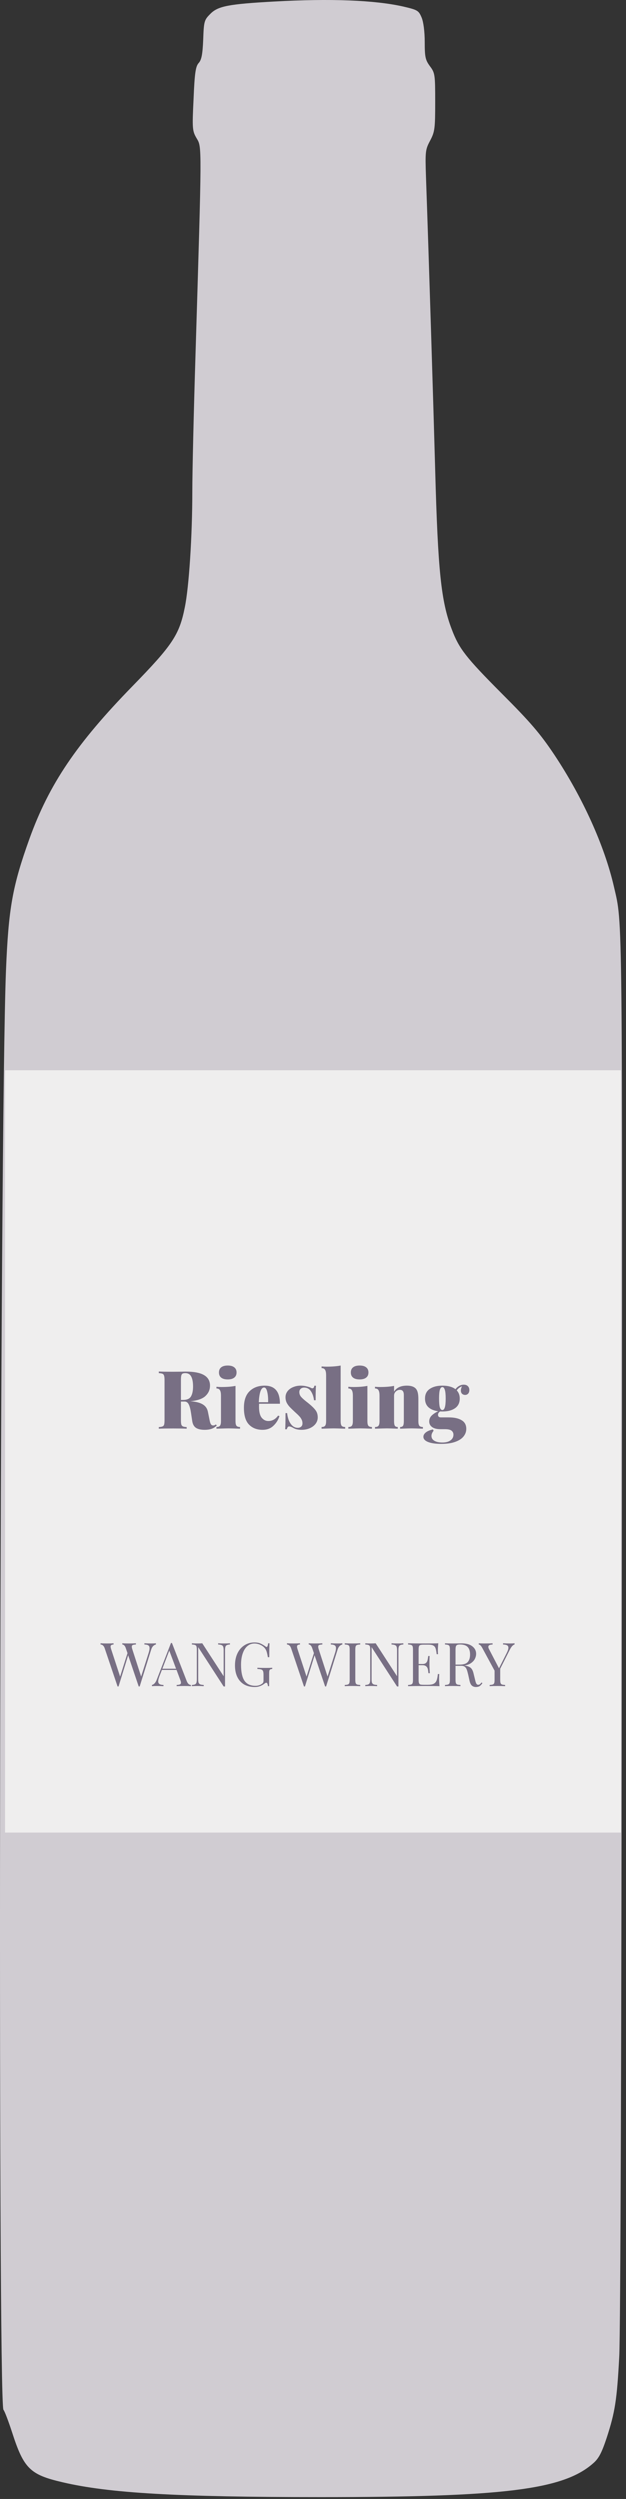 <svg width="124" height="495" viewBox="0 0 124 495" fill="none" xmlns="http://www.w3.org/2000/svg">
<rect x="0" y="0" width="124" height="495" fill="#333333" stroke="none"/>
<path d="M54.27 0.304C45.27 0.802 43.154 1.217 41.661 2.751C40.459 3.954 40.376 4.203 40.251 7.853C40.127 10.797 39.919 11.876 39.339 12.498C38.758 13.161 38.551 14.447 38.343 19.59C38.053 25.562 38.095 25.935 38.966 27.428C40.002 29.17 40.002 28.382 38.717 70.561C38.385 81.262 38.095 93.372 38.095 97.395C38.095 106.188 37.431 116.349 36.602 120.33C35.523 125.763 34.155 127.796 26.233 135.925C15.159 147.288 9.726 155.334 5.828 166.159C2.468 175.532 1.68 179.929 1.183 192.288C-0.061 223.31 -0.476 475.929 0.685 477.339C0.934 477.629 1.68 479.62 2.385 481.777C4.708 488.993 5.952 490.196 12.381 491.689C21.547 493.846 34.943 494.634 63.601 494.634C99.767 494.634 111.545 493.182 117.476 487.956C118.596 487.003 119.176 485.883 120.172 482.897C121.831 477.795 122.204 475.39 122.66 466.846C122.909 462.699 123.117 400.197 123.158 321.894C123.282 178.104 123.365 183.246 121.623 175.698C119.757 167.528 115.402 157.947 109.845 149.569C107.025 145.339 105.075 143.058 99.352 137.335C92.26 130.201 90.933 128.501 89.481 124.644C87.366 119.128 86.744 112.989 86.205 93.165C85.831 79.644 84.96 51.442 84.38 35.018C84.214 30 84.255 29.627 85.209 27.843C86.122 26.101 86.205 25.479 86.205 20.212C86.205 14.779 86.163 14.447 85.168 13.12C84.255 11.876 84.131 11.295 84.131 8.309C84.131 6.277 83.882 4.327 83.509 3.456C82.928 2.088 82.721 1.963 79.9 1.3C74.219 0.014 65.468 -0.318 54.27 0.304Z" fill="#D0CCD2"/>
<rect x="1" y="212" width="122" height="151" fill="#EFEEEE"/>
<path d="M29.984 325.54C30.344 325.54 30.644 325.528 30.884 325.504V325.744C30.436 325.848 30.12 326.196 29.936 326.788L27.668 334.06H27.572H27.476L25.388 327.88L23.48 334.06H23.384H23.288L20.744 326.512C20.576 326.016 20.3 325.76 19.916 325.744V325.504C20.244 325.528 20.672 325.54 21.2 325.54C21.776 325.54 22.208 325.528 22.496 325.504V325.744C22.28 325.76 22.128 325.8 22.04 325.864C21.952 325.928 21.908 326.028 21.908 326.164C21.908 326.292 21.952 326.488 22.04 326.752L23.792 332.104L25.256 327.46L24.932 326.512C24.772 326.016 24.536 325.76 24.224 325.744V325.504C24.512 325.528 24.9 325.54 25.388 325.54C26.076 325.54 26.588 325.528 26.924 325.504V325.744C26.62 325.76 26.408 325.796 26.288 325.852C26.168 325.9 26.108 326.008 26.108 326.176C26.108 326.32 26.148 326.512 26.228 326.752L27.956 332.092L29.432 327.448C29.56 327.056 29.624 326.732 29.624 326.476C29.624 326.212 29.544 326.028 29.384 325.924C29.224 325.812 28.964 325.752 28.604 325.744V325.504C29.06 325.528 29.52 325.54 29.984 325.54ZM36.988 332.992C37.18 333.488 37.456 333.744 37.816 333.76V334C37.496 333.976 37.068 333.964 36.532 333.964C35.844 333.964 35.332 333.976 34.996 334V333.76C35.3 333.744 35.516 333.708 35.644 333.652C35.78 333.588 35.848 333.476 35.848 333.316C35.848 333.18 35.8 332.992 35.704 332.752L34.972 330.784H32.068L31.576 332.056C31.416 332.488 31.336 332.816 31.336 333.04C31.336 333.288 31.42 333.468 31.588 333.58C31.764 333.692 32.028 333.752 32.38 333.76V334C31.924 333.976 31.464 333.964 31 333.964C30.64 333.964 30.34 333.976 30.1 334V333.76C30.5 333.664 30.816 333.316 31.048 332.716L33.868 325.444H34.06L36.988 332.992ZM34.876 330.544L33.532 326.956L32.164 330.544H34.876ZM45.548 325.744C45.268 325.76 45.06 325.804 44.924 325.876C44.788 325.94 44.696 326.052 44.648 326.212C44.6 326.364 44.576 326.592 44.576 326.896V334.06H44.3L39.26 326.272V332.608C39.26 332.92 39.284 333.152 39.332 333.304C39.388 333.456 39.492 333.568 39.644 333.64C39.796 333.704 40.032 333.744 40.352 333.76V334C40.064 333.976 39.656 333.964 39.128 333.964C38.648 333.964 38.276 333.976 38.012 334V333.76C38.292 333.744 38.5 333.704 38.636 333.64C38.772 333.568 38.864 333.456 38.912 333.304C38.96 333.144 38.984 332.912 38.984 332.608V326.776C38.984 326.472 38.96 326.252 38.912 326.116C38.864 325.98 38.772 325.888 38.636 325.84C38.508 325.792 38.3 325.76 38.012 325.744V325.504C38.276 325.528 38.648 325.54 39.128 325.54C39.488 325.54 39.8 325.528 40.064 325.504L44.3 332.032V326.896C44.3 326.584 44.272 326.352 44.216 326.2C44.168 326.048 44.068 325.94 43.916 325.876C43.764 325.804 43.528 325.76 43.208 325.744V325.504C43.496 325.528 43.904 325.54 44.432 325.54C44.912 325.54 45.284 325.528 45.548 325.504V325.744ZM50.41 325.336C50.882 325.336 51.27 325.404 51.574 325.54C51.878 325.668 52.21 325.86 52.57 326.116C52.674 326.196 52.754 326.236 52.81 326.236C52.962 326.236 53.062 325.992 53.11 325.504H53.386C53.354 326.024 53.338 326.944 53.338 328.264H53.062C52.99 327.84 52.914 327.492 52.834 327.22C52.754 326.94 52.63 326.696 52.462 326.488C52.23 326.2 51.926 325.972 51.55 325.804C51.182 325.636 50.794 325.552 50.386 325.552C49.858 325.552 49.394 325.724 48.994 326.068C48.594 326.412 48.286 326.904 48.07 327.544C47.854 328.176 47.746 328.916 47.746 329.764C47.746 331.204 47.974 332.26 48.43 332.932C48.894 333.596 49.618 333.928 50.602 333.928C51.082 333.928 51.498 333.804 51.85 333.556C51.994 333.46 52.086 333.368 52.126 333.28C52.174 333.184 52.198 333.056 52.198 332.896V331.744C52.198 331.408 52.166 331.164 52.102 331.012C52.038 330.86 51.926 330.756 51.766 330.7C51.606 330.644 51.346 330.608 50.986 330.592V330.352C51.402 330.376 51.966 330.388 52.678 330.388C53.222 330.388 53.638 330.376 53.926 330.352V330.592C53.742 330.608 53.606 330.64 53.518 330.688C53.438 330.736 53.382 330.828 53.35 330.964C53.326 331.1 53.314 331.32 53.314 331.624V334H53.074C53.066 333.84 53.034 333.688 52.978 333.544C52.922 333.392 52.846 333.316 52.75 333.316C52.702 333.316 52.654 333.328 52.606 333.352C52.558 333.376 52.474 333.432 52.354 333.52C52.074 333.736 51.782 333.896 51.478 334C51.182 334.112 50.85 334.168 50.482 334.168C49.658 334.168 48.95 334 48.358 333.664C47.774 333.32 47.326 332.828 47.014 332.188C46.702 331.548 46.546 330.784 46.546 329.896C46.546 328.984 46.71 328.184 47.038 327.496C47.374 326.8 47.834 326.268 48.418 325.9C49.002 325.524 49.666 325.336 50.41 325.336ZM66.91 325.54C67.27 325.54 67.57 325.528 67.81 325.504V325.744C67.362 325.848 67.046 326.196 66.862 326.788L64.594 334.06H64.498H64.402L62.314 327.88L60.406 334.06H60.31H60.214L57.67 326.512C57.502 326.016 57.226 325.76 56.842 325.744V325.504C57.17 325.528 57.598 325.54 58.126 325.54C58.702 325.54 59.134 325.528 59.422 325.504V325.744C59.206 325.76 59.054 325.8 58.966 325.864C58.878 325.928 58.834 326.028 58.834 326.164C58.834 326.292 58.878 326.488 58.966 326.752L60.718 332.104L62.182 327.46L61.858 326.512C61.698 326.016 61.462 325.76 61.15 325.744V325.504C61.438 325.528 61.826 325.54 62.314 325.54C63.002 325.54 63.514 325.528 63.85 325.504V325.744C63.546 325.76 63.334 325.796 63.214 325.852C63.094 325.9 63.034 326.008 63.034 326.176C63.034 326.32 63.074 326.512 63.154 326.752L64.882 332.092L66.358 327.448C66.486 327.056 66.55 326.732 66.55 326.476C66.55 326.212 66.47 326.028 66.31 325.924C66.15 325.812 65.89 325.752 65.53 325.744V325.504C65.986 325.528 66.446 325.54 66.91 325.54ZM71.353 325.744C71.065 325.76 70.853 325.792 70.717 325.84C70.589 325.888 70.501 325.98 70.453 326.116C70.405 326.252 70.381 326.472 70.381 326.776V332.728C70.381 333.032 70.405 333.252 70.453 333.388C70.501 333.524 70.589 333.616 70.717 333.664C70.853 333.712 71.065 333.744 71.353 333.76V334C70.985 333.976 70.477 333.964 69.829 333.964C69.141 333.964 68.629 333.976 68.293 334V333.76C68.581 333.744 68.789 333.712 68.917 333.664C69.053 333.616 69.145 333.524 69.193 333.388C69.241 333.252 69.265 333.032 69.265 332.728V326.776C69.265 326.472 69.241 326.252 69.193 326.116C69.145 325.98 69.053 325.888 68.917 325.84C68.789 325.792 68.581 325.76 68.293 325.744V325.504C68.629 325.528 69.141 325.54 69.829 325.54C70.469 325.54 70.977 325.528 71.353 325.504V325.744ZM79.895 325.744C79.615 325.76 79.407 325.804 79.272 325.876C79.135 325.94 79.043 326.052 78.996 326.212C78.948 326.364 78.924 326.592 78.924 326.896V334.06H78.647L73.608 326.272V332.608C73.608 332.92 73.632 333.152 73.68 333.304C73.736 333.456 73.84 333.568 73.992 333.64C74.144 333.704 74.379 333.744 74.7 333.76V334C74.412 333.976 74.004 333.964 73.475 333.964C72.996 333.964 72.624 333.976 72.359 334V333.76C72.639 333.744 72.847 333.704 72.984 333.64C73.12 333.568 73.212 333.456 73.26 333.304C73.308 333.144 73.332 332.912 73.332 332.608V326.776C73.332 326.472 73.308 326.252 73.26 326.116C73.212 325.98 73.12 325.888 72.984 325.84C72.856 325.792 72.647 325.76 72.359 325.744V325.504C72.624 325.528 72.996 325.54 73.475 325.54C73.835 325.54 74.147 325.528 74.412 325.504L78.647 332.032V326.896C78.647 326.584 78.62 326.352 78.564 326.2C78.516 326.048 78.415 325.94 78.263 325.876C78.112 325.804 77.876 325.76 77.555 325.744V325.504C77.844 325.528 78.251 325.54 78.779 325.54C79.26 325.54 79.632 325.528 79.895 325.504V325.744ZM86.976 332.464C86.976 332.92 87.004 333.432 87.06 334C86.516 333.976 85.6 333.964 84.312 333.964C82.776 333.964 81.616 333.976 80.832 334V333.76C81.12 333.744 81.328 333.712 81.456 333.664C81.592 333.616 81.684 333.524 81.732 333.388C81.78 333.252 81.804 333.032 81.804 332.728V326.776C81.804 326.472 81.78 326.252 81.732 326.116C81.684 325.98 81.592 325.888 81.456 325.84C81.328 325.792 81.12 325.76 80.832 325.744V325.504C81.616 325.528 82.776 325.54 84.312 325.54C85.488 325.54 86.324 325.528 86.82 325.504C86.764 326.032 86.736 326.504 86.736 326.92C86.736 327.232 86.748 327.48 86.772 327.664H86.496C86.44 327.144 86.368 326.76 86.28 326.512C86.192 326.256 86.044 326.072 85.836 325.96C85.628 325.84 85.312 325.78 84.888 325.78H83.892C83.604 325.78 83.392 325.804 83.256 325.852C83.128 325.892 83.04 325.98 82.992 326.116C82.944 326.252 82.92 326.472 82.92 326.776V329.608H83.712C83.992 329.608 84.208 329.544 84.36 329.416C84.512 329.28 84.612 329.124 84.66 328.948C84.716 328.764 84.76 328.536 84.792 328.264L84.828 328.024H85.104C85.08 328.36 85.068 328.736 85.068 329.152V329.728C85.068 330.136 85.092 330.704 85.14 331.432H84.864C84.856 331.376 84.832 331.184 84.792 330.856C84.752 330.52 84.64 330.268 84.456 330.1C84.28 329.932 84.032 329.848 83.712 329.848H82.92V332.728C82.92 333.032 82.944 333.252 82.992 333.388C83.04 333.524 83.128 333.616 83.256 333.664C83.392 333.704 83.604 333.724 83.892 333.724H84.768C85.264 333.724 85.64 333.66 85.896 333.532C86.16 333.396 86.352 333.184 86.472 332.896C86.592 332.6 86.68 332.168 86.736 331.6H87.012C86.988 331.816 86.976 332.104 86.976 332.464ZM95.561 333.4C95.377 333.672 95.193 333.868 95.009 333.988C94.825 334.108 94.581 334.168 94.277 334.168C93.949 334.168 93.677 334.072 93.461 333.88C93.253 333.688 93.097 333.352 92.993 332.872L92.729 331.672C92.633 331.256 92.541 330.936 92.453 330.712C92.373 330.488 92.249 330.308 92.081 330.172C91.913 330.036 91.677 329.968 91.373 329.968H90.233V332.728C90.233 333.032 90.257 333.252 90.305 333.388C90.353 333.524 90.441 333.616 90.569 333.664C90.705 333.712 90.917 333.744 91.205 333.76V334C90.837 333.976 90.329 333.964 89.681 333.964C88.993 333.964 88.481 333.976 88.145 334V333.76C88.433 333.744 88.641 333.712 88.769 333.664C88.905 333.616 88.997 333.524 89.045 333.388C89.093 333.252 89.117 333.032 89.117 332.728V326.776C89.117 326.472 89.093 326.252 89.045 326.116C88.997 325.98 88.905 325.888 88.769 325.84C88.641 325.792 88.433 325.76 88.145 325.744V325.504C88.481 325.528 88.969 325.54 89.609 325.54L90.905 325.528C91.057 325.52 91.229 325.516 91.421 325.516C92.349 325.516 93.061 325.712 93.557 326.104C94.061 326.488 94.313 326.988 94.313 327.604C94.313 327.916 94.237 328.232 94.085 328.552C93.941 328.864 93.693 329.148 93.341 329.404C92.997 329.652 92.545 329.82 91.985 329.908L92.129 329.932C92.657 330.02 93.041 330.18 93.281 330.412C93.521 330.644 93.697 331.012 93.809 331.516L94.109 332.74C94.189 333.108 94.273 333.364 94.361 333.508C94.449 333.652 94.569 333.724 94.721 333.724C94.857 333.724 94.969 333.688 95.057 333.616C95.153 333.544 95.261 333.428 95.381 333.268L95.561 333.4ZM91.121 325.744C90.873 325.744 90.685 325.772 90.557 325.828C90.437 325.884 90.353 325.984 90.305 326.128C90.257 326.272 90.233 326.488 90.233 326.776V329.728H91.037C91.829 329.728 92.373 329.552 92.669 329.2C92.965 328.848 93.113 328.36 93.113 327.736C93.113 327.08 92.957 326.584 92.645 326.248C92.333 325.912 91.825 325.744 91.121 325.744ZM101.027 325.54C101.387 325.54 101.687 325.528 101.927 325.504V325.744C101.767 325.784 101.611 325.888 101.459 326.056C101.307 326.216 101.143 326.468 100.967 326.812L99.083 330.544V332.728C99.083 333.032 99.107 333.252 99.155 333.388C99.203 333.524 99.291 333.616 99.419 333.664C99.555 333.712 99.767 333.744 100.055 333.76V334C99.687 333.976 99.179 333.964 98.531 333.964C97.843 333.964 97.331 333.976 96.995 334V333.76C97.283 333.744 97.491 333.712 97.619 333.664C97.755 333.616 97.847 333.524 97.895 333.388C97.943 333.252 97.967 333.032 97.967 332.728V330.928L95.531 326.428C95.387 326.164 95.259 325.988 95.147 325.9C95.043 325.804 94.939 325.756 94.835 325.756V325.504C95.147 325.528 95.499 325.54 95.891 325.54C96.667 325.54 97.227 325.528 97.571 325.504V325.756C97.011 325.756 96.731 325.908 96.731 326.212C96.731 326.332 96.771 326.472 96.851 326.632L98.843 330.46L100.379 327.412C100.595 326.988 100.703 326.644 100.703 326.38C100.703 326.156 100.615 325.996 100.439 325.9C100.263 325.804 99.999 325.752 99.647 325.744V325.504C100.103 325.528 100.563 325.54 101.027 325.54Z" fill="#786F84"/>
<path d="M42.944 282.36C42.624 282.68 42.272 282.904 41.888 283.032C41.504 283.16 41.056 283.224 40.544 283.224C39.808 283.224 39.237 283.096 38.832 282.84C38.426 282.573 38.176 282.125 38.08 281.496L37.84 279.896C37.733 279.149 37.584 278.584 37.392 278.2C37.211 277.816 36.933 277.624 36.56 277.624H35.84V281.304C35.84 281.709 35.867 282.003 35.92 282.184C35.984 282.365 36.09 282.488 36.24 282.552C36.389 282.616 36.635 282.659 36.976 282.68V283C36.357 282.968 35.467 282.952 34.304 282.952C33.013 282.952 32.064 282.968 31.456 283V282.68C31.797 282.659 32.042 282.616 32.192 282.552C32.352 282.488 32.459 282.365 32.512 282.184C32.565 282.003 32.592 281.709 32.592 281.304V273.368C32.592 272.963 32.56 272.669 32.496 272.488C32.443 272.307 32.341 272.184 32.192 272.12C32.042 272.056 31.797 272.013 31.456 271.992V271.672C32.064 271.704 32.981 271.72 34.208 271.72L36.048 271.704C36.261 271.693 36.507 271.688 36.784 271.688C38.405 271.688 39.611 271.917 40.4 272.376C41.2 272.835 41.6 273.533 41.6 274.472C41.6 275.272 41.301 275.955 40.704 276.52C40.106 277.085 39.104 277.432 37.696 277.56C38.784 277.635 39.605 277.843 40.16 278.184C40.715 278.515 41.056 279.005 41.184 279.656L41.52 281.32C41.594 281.715 41.685 281.987 41.792 282.136C41.898 282.285 42.048 282.36 42.24 282.36C42.432 282.36 42.597 282.291 42.736 282.152L42.944 282.36ZM36.704 271.992C36.459 271.992 36.272 272.029 36.144 272.104C36.026 272.179 35.947 272.312 35.904 272.504C35.861 272.696 35.84 272.984 35.84 273.368V277.304H36.272C37.029 277.304 37.547 277.075 37.824 276.616C38.101 276.147 38.24 275.491 38.24 274.648C38.24 273.773 38.117 273.112 37.872 272.664C37.637 272.216 37.248 271.992 36.704 271.992ZM45.115 270.488C45.67 270.488 46.096 270.605 46.395 270.84C46.704 271.075 46.859 271.416 46.859 271.864C46.859 272.312 46.704 272.653 46.395 272.888C46.096 273.123 45.67 273.24 45.115 273.24C44.55 273.24 44.118 273.123 43.819 272.888C43.52 272.653 43.371 272.312 43.371 271.864C43.371 271.416 43.52 271.075 43.819 270.84C44.118 270.605 44.55 270.488 45.115 270.488ZM46.651 281.512C46.651 281.949 46.715 282.253 46.843 282.424C46.982 282.584 47.216 282.664 47.547 282.664V283C46.395 282.957 45.638 282.936 45.275 282.936C44.912 282.936 44.112 282.957 42.875 283V282.664C43.206 282.664 43.435 282.584 43.563 282.424C43.702 282.253 43.771 281.949 43.771 281.512V276.44C43.771 275.949 43.702 275.592 43.563 275.368C43.435 275.144 43.206 275.032 42.875 275.032V274.696C43.216 274.728 43.547 274.744 43.867 274.744C44.976 274.744 45.904 274.669 46.651 274.52V281.512ZM53.148 281.48C53.927 281.48 54.572 281.123 55.084 280.408L55.356 280.504C55.122 281.251 54.722 281.891 54.156 282.424C53.602 282.957 52.887 283.224 52.012 283.224C50.892 283.224 49.996 282.877 49.324 282.184C48.652 281.491 48.316 280.381 48.316 278.856C48.316 277.395 48.69 276.301 49.436 275.576C50.194 274.84 51.191 274.472 52.428 274.472C54.444 274.472 55.452 275.667 55.452 278.056H51.324C51.314 278.184 51.308 278.376 51.308 278.632C51.308 279.656 51.484 280.387 51.836 280.824C52.199 281.261 52.636 281.48 53.148 281.48ZM52.316 274.84C51.719 274.84 51.367 275.811 51.26 277.752H53.116C53.127 276.899 53.063 276.2 52.924 275.656C52.796 275.112 52.594 274.84 52.316 274.84ZM59.563 274.472C59.979 274.472 60.368 274.52 60.731 274.616C61.105 274.701 61.387 274.797 61.579 274.904C61.697 274.968 61.792 275 61.867 275C62.091 275 62.224 274.829 62.267 274.488H62.587C62.544 275.043 62.523 276.003 62.523 277.368H62.203C62.118 276.664 61.915 276.072 61.595 275.592C61.286 275.101 60.833 274.856 60.235 274.856C59.968 274.856 59.745 274.936 59.563 275.096C59.382 275.256 59.291 275.475 59.291 275.752C59.291 276.104 59.408 276.419 59.643 276.696C59.878 276.963 60.246 277.293 60.747 277.688C60.769 277.699 60.923 277.821 61.211 278.056C61.809 278.547 62.246 278.984 62.523 279.368C62.8 279.741 62.939 280.205 62.939 280.76C62.939 281.229 62.795 281.656 62.507 282.04C62.219 282.413 61.825 282.707 61.323 282.92C60.833 283.123 60.294 283.224 59.707 283.224C59.035 283.224 58.486 283.091 58.059 282.824C57.878 282.728 57.728 282.659 57.611 282.616C57.494 282.573 57.377 282.552 57.259 282.552C57.056 282.552 56.907 282.739 56.811 283.112H56.491C56.534 282.504 56.555 281.437 56.555 279.912H56.875C56.971 280.787 57.206 281.491 57.579 282.024C57.953 282.557 58.422 282.824 58.987 282.824C59.254 282.824 59.472 282.749 59.643 282.6C59.825 282.451 59.915 282.232 59.915 281.944C59.915 281.645 59.851 281.379 59.723 281.144C59.606 280.909 59.456 280.701 59.275 280.52C59.105 280.328 58.822 280.056 58.427 279.704C57.979 279.288 57.638 278.957 57.403 278.712C57.169 278.467 56.966 278.184 56.795 277.864C56.635 277.533 56.555 277.171 56.555 276.776C56.555 276.317 56.694 275.912 56.971 275.56C57.248 275.208 57.617 274.941 58.075 274.76C58.534 274.568 59.03 274.472 59.563 274.472ZM67.478 281.512C67.478 281.949 67.542 282.253 67.67 282.424C67.809 282.584 68.043 282.664 68.374 282.664V283C67.222 282.957 66.465 282.936 66.102 282.936C65.739 282.936 64.939 282.957 63.702 283V282.664C64.033 282.664 64.262 282.584 64.39 282.424C64.529 282.253 64.598 281.949 64.598 281.512V272.408C64.598 271.917 64.529 271.56 64.39 271.336C64.262 271.112 64.033 271 63.702 271V270.664C64.033 270.696 64.363 270.712 64.694 270.712C65.803 270.712 66.731 270.637 67.478 270.488V281.512ZM71.24 270.488C71.795 270.488 72.221 270.605 72.52 270.84C72.829 271.075 72.984 271.416 72.984 271.864C72.984 272.312 72.829 272.653 72.52 272.888C72.221 273.123 71.795 273.24 71.24 273.24C70.675 273.24 70.243 273.123 69.944 272.888C69.645 272.653 69.496 272.312 69.496 271.864C69.496 271.416 69.645 271.075 69.944 270.84C70.243 270.605 70.675 270.488 71.24 270.488ZM72.776 281.512C72.776 281.949 72.84 282.253 72.968 282.424C73.107 282.584 73.341 282.664 73.672 282.664V283C72.52 282.957 71.763 282.936 71.4 282.936C71.037 282.936 70.237 282.957 69 283V282.664C69.331 282.664 69.56 282.584 69.688 282.424C69.827 282.253 69.896 281.949 69.896 281.512V276.44C69.896 275.949 69.827 275.592 69.688 275.368C69.56 275.144 69.331 275.032 69 275.032V274.696C69.341 274.728 69.672 274.744 69.992 274.744C71.101 274.744 72.029 274.669 72.776 274.52V281.512ZM80.601 274.472C81.455 274.472 82.057 274.685 82.409 275.112C82.569 275.304 82.687 275.565 82.761 275.896C82.836 276.216 82.873 276.643 82.873 277.176V281.512C82.873 281.949 82.937 282.253 83.065 282.424C83.204 282.584 83.439 282.664 83.769 282.664V283C82.617 282.957 81.871 282.936 81.529 282.936C81.167 282.936 80.409 282.957 79.257 283V282.664C79.535 282.664 79.727 282.584 79.833 282.424C79.94 282.253 79.993 281.949 79.993 281.512V276.312C79.993 275.971 79.929 275.72 79.801 275.56C79.684 275.389 79.487 275.304 79.209 275.304C78.9 275.304 78.628 275.416 78.393 275.64C78.169 275.853 78.057 276.125 78.057 276.456V281.512C78.057 281.949 78.111 282.253 78.217 282.424C78.324 282.584 78.516 282.664 78.793 282.664V283C77.727 282.957 77.023 282.936 76.681 282.936C76.319 282.936 75.519 282.957 74.281 283V282.664C74.612 282.664 74.841 282.584 74.969 282.424C75.108 282.253 75.177 281.949 75.177 281.512V276.44C75.177 275.949 75.108 275.592 74.969 275.368C74.841 275.144 74.612 275.032 74.281 275.032V274.696C74.623 274.728 74.953 274.744 75.273 274.744C76.383 274.744 77.311 274.669 78.057 274.52V275.672C78.537 274.872 79.385 274.472 80.601 274.472ZM92.123 276.312C91.899 276.312 91.702 276.237 91.531 276.088C91.371 275.928 91.291 275.709 91.291 275.432C91.291 275.176 91.366 274.899 91.515 274.6C91.046 274.792 90.699 275.064 90.475 275.416C90.87 275.832 91.067 276.371 91.067 277.032C91.067 277.875 90.752 278.515 90.123 278.952C89.504 279.379 88.672 279.592 87.627 279.592C87.424 279.592 87.275 279.587 87.179 279.576C86.902 279.768 86.763 279.992 86.763 280.248C86.763 280.589 86.955 280.76 87.339 280.76H88.891C89.979 280.76 90.827 280.947 91.435 281.32C92.054 281.683 92.363 282.253 92.363 283.032C92.363 283.587 92.182 284.088 91.819 284.536C91.467 284.984 90.918 285.341 90.171 285.608C89.435 285.875 88.513 286.008 87.403 286.008C86.305 286.008 85.441 285.885 84.811 285.64C84.182 285.395 83.867 285.048 83.867 284.6C83.867 284.291 84.022 284.008 84.331 283.752C84.641 283.496 85.11 283.293 85.739 283.144L85.899 283.4C85.611 283.752 85.467 284.093 85.467 284.424C85.467 284.84 85.654 285.16 86.027 285.384C86.411 285.619 86.945 285.736 87.627 285.736C88.331 285.736 88.87 285.592 89.243 285.304C89.627 285.027 89.819 284.653 89.819 284.184C89.819 283.853 89.691 283.587 89.435 283.384C89.19 283.192 88.752 283.096 88.123 283.096H87.259C86.534 283.096 85.979 282.957 85.595 282.68C85.211 282.403 85.019 282.029 85.019 281.56C85.019 281.133 85.168 280.76 85.467 280.44C85.776 280.12 86.219 279.821 86.795 279.544C85.984 279.437 85.344 279.176 84.875 278.76C84.416 278.333 84.187 277.757 84.187 277.032C84.187 276.189 84.496 275.555 85.115 275.128C85.745 274.691 86.582 274.472 87.627 274.472C88.747 274.472 89.611 274.707 90.219 275.176C90.422 274.899 90.667 274.68 90.955 274.52C91.243 274.36 91.547 274.28 91.867 274.28C92.219 274.28 92.491 274.381 92.683 274.584C92.875 274.776 92.971 275.027 92.971 275.336C92.971 275.635 92.891 275.875 92.731 276.056C92.571 276.227 92.368 276.312 92.123 276.312ZM87.627 279.304C87.841 279.304 88.001 279.133 88.107 278.792C88.225 278.44 88.283 277.853 88.283 277.032C88.283 276.211 88.225 275.629 88.107 275.288C88.001 274.936 87.841 274.76 87.627 274.76C87.414 274.76 87.249 274.936 87.131 275.288C87.025 275.629 86.971 276.211 86.971 277.032C86.971 277.853 87.025 278.44 87.131 278.792C87.249 279.133 87.414 279.304 87.627 279.304Z" fill="#786F84"/>
</svg>
